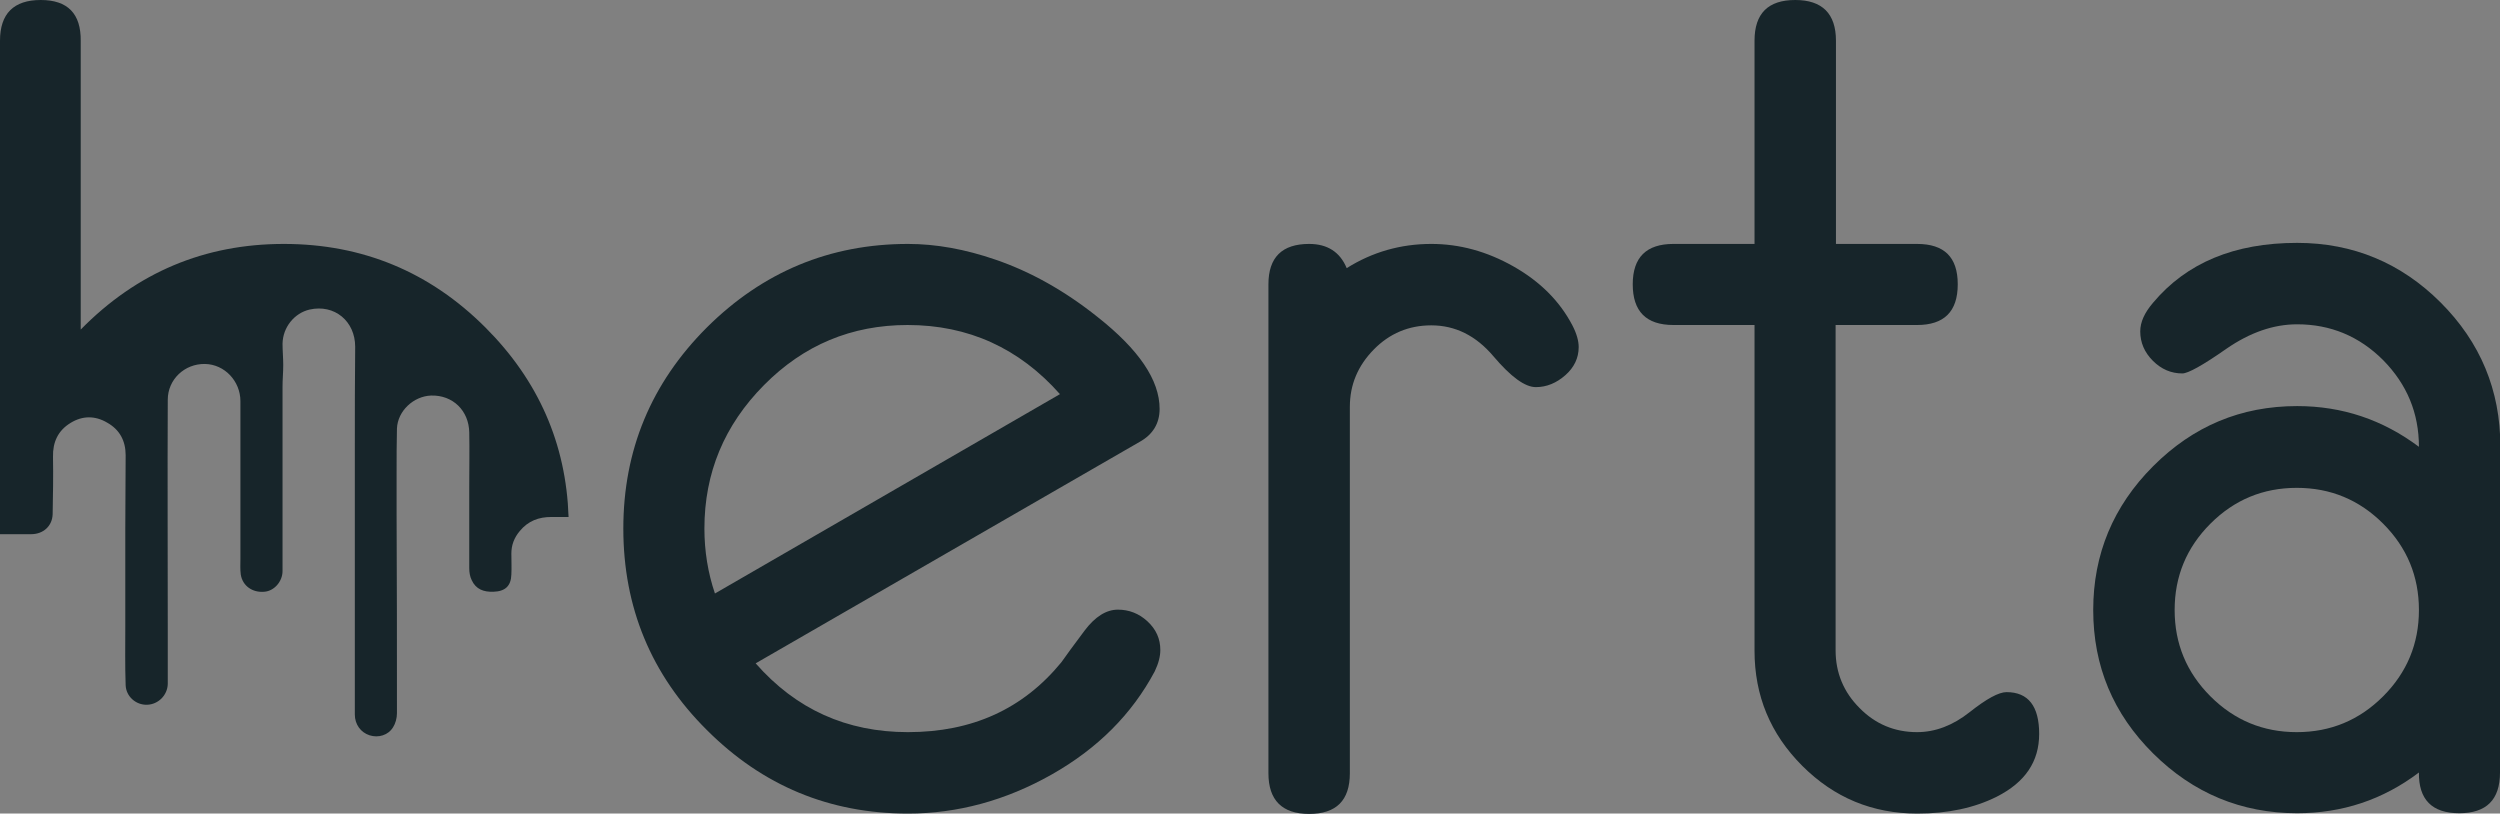 <?xml version="1.0" encoding="utf-8"?>
<!-- Generator: Adobe Illustrator 22.0.1, SVG Export Plug-In . SVG Version: 6.00 Build 0)  -->
<svg version="1.1" id="Camada_1" xmlns="http://www.w3.org/2000/svg" xmlns:xlink="http://www.w3.org/1999/xlink" x="0px" y="0px"
	 viewBox="0 0 712.3 231.8" style="enable-background:new 0 0 712.3 231.8;" xml:space="preserve">
<rect x="0" y="0" width="712.3" height="231.8" fill="#808080" stroke="none"/>
<style type="text/css">
	.st0{fill:#17252A;}
	.st1{fill:#2B7A78;}
	.st2{fill:#3AAFA9;}
	.st3{fill:#DEF2F1;}
	.st4{fill:#FEFFFF;}
</style>
<g>
	<g>
		<path class="st0" d="M330.6,185.2c0,1.8-0.5,3.8-1.6,6.1c-6.5,12.2-16.3,22-29.4,29.4c-13.1,7.4-26.8,11.1-40.9,11.1
			c-22.3,0-41.4-7.9-57.3-23.8c-15.9-15.8-23.8-35-23.8-57.4c0-22.3,7.9-41.4,23.8-57.3c15.9-15.8,35-23.8,57.3-23.8
			c8,0,16.3,1.5,25,4.5c9.9,3.4,19.6,8.8,29,16.3c11.8,9.3,17.7,18,17.7,26.2c0,4.1-1.9,7.3-5.7,9.4L215.3,189
			c11.5,13.1,25.9,19.6,43.4,19.6c18.3,0,32.8-6.6,43.7-19.9c1.4-2,3.6-5,6.6-9c3-4,6.2-6,9.5-6c3.2,0,6,1.1,8.4,3.3
			C329.4,179.3,330.6,182,330.6,185.2z M302,112.3c-11.6-13.1-26.1-19.7-43.4-19.7c-16,0-29.6,5.7-40.9,17.1
			c-11.3,11.4-17,25-17,40.9c0,6.4,1,12.6,3,18.5L302,112.3z"/>
		<path class="st0" d="M449.8,98.9c0,3.1-1.3,5.8-3.8,8c-2.5,2.2-5.3,3.4-8.4,3.4s-7.1-2.9-12.1-8.8c-5-5.9-10.9-8.8-17.7-8.8
			c-6.4,0-11.9,2.3-16.4,6.9c-4.5,4.6-6.8,10-6.8,16.3v104.4c0,7.8-3.9,11.6-11.6,11.6c-7.7,0-11.6-3.9-11.6-11.6V81
			c0-7.7,3.9-11.5,11.6-11.5c5.2,0,8.8,2.3,10.7,6.9c7.3-4.6,15.4-6.9,24.1-6.9c8,0,15.8,2.1,23.4,6.4c7.6,4.3,13.2,9.9,16.8,16.8
			C449.2,95,449.8,97.1,449.8,98.9z"/>
		<path class="st0" d="M581,209.1c0,7.9-4,13.8-12.1,17.9c-6.4,3.2-13.9,4.8-22.6,4.8c-12.8,0-23.7-4.5-32.8-13.6
			c-9.1-9.1-13.6-20-13.6-32.8V92.6h-23.1c-7.8,0-11.6-3.9-11.6-11.6c0-7.7,3.9-11.5,11.6-11.5h23.1V11.6c0-7.8,3.9-11.6,11.6-11.6
			c7.7,0,11.6,3.9,11.6,11.6v57.9h23.1c7.8,0,11.6,3.8,11.6,11.5c0,7.8-3.9,11.6-11.6,11.6H523v92.7c0,6.4,2.3,11.9,6.8,16.4
			c4.5,4.6,10,6.9,16.4,6.9c5.2,0,10.2-1.9,15-5.7c4.8-3.8,8.3-5.7,10.5-5.7C577.9,197.2,581,201.2,581,209.1z"/>
		<path class="st0" d="M712.3,220.1c0,7.8-3.9,11.6-11.6,11.6c-7.8,0-11.6-3.9-11.5-11.6c-10.3,7.8-21.9,11.6-34.7,11.6
			c-15.9,0-29.6-5.7-41-17c-11.4-11.3-17.1-24.9-17.1-40.9c0-15.9,5.7-29.6,17.1-41c11.4-11.4,25-17.1,41-17.1
			c12.9,0,24.4,3.9,34.7,11.6c0-9.6-3.4-17.8-10.2-24.7c-6.8-6.8-15-10.2-24.5-10.2c-6.7,0-13.4,2.3-20.2,7c-6.7,4.7-10.9,7-12.5,7
			c-3.2,0-6-1.2-8.4-3.6c-2.4-2.4-3.6-5.2-3.6-8.4c0-2.6,1.2-5.3,3.7-8.2c9.5-11.3,23.1-17,41-17c15.9,0,29.6,5.7,40.9,17
			c11.3,11.3,17,25,17,40.9V220.1z M689.2,173.8c0-9.6-3.4-17.8-10.2-24.6c-6.8-6.8-15-10.2-24.6-10.2c-9.6,0-17.8,3.4-24.6,10.2
			c-6.8,6.8-10.2,15-10.2,24.6c0,9.6,3.4,17.8,10.2,24.6c6.8,6.8,15,10.2,24.6,10.2c9.6,0,17.8-3.4,24.6-10.2
			C685.8,191.6,689.2,183.4,689.2,173.8z"/>
		<g>
			<path class="st0" d="M8.9,152.2c3.4,0,6-2.3,6.1-5.7c0.1-5.4,0.2-10.8,0.1-16.3c-0.1-4.2,1.4-7.5,5-9.7c3.4-2.1,7-2.1,10.4-0.1
				c3.6,2,5.3,5.2,5.3,9.3c0,6.9-0.1,13.9-0.1,20.8c0,9.3,0,18.6,0,27.9c0,5.6-0.1,11.2,0.1,16.8c0.1,3.2,2.9,5.7,6.1,5.6
				c3.2-0.1,5.8-2.7,5.9-5.9c0-5.1,0-10.2,0-15.3c0-21.9-0.1-43.8,0-65.7c0-5.8,4.8-10.3,10.6-10.2c5.6,0.1,10.1,4.9,10.1,10.6
				c0,2.2,0,4.4,0,6.7c0,12.7,0,25.4,0,38.2c0,1.5-0.1,3,0.1,4.5c0.5,3.2,3.3,5.2,6.7,4.9c2.8-0.2,5.2-2.9,5.2-5.9
				c0-5.8,0-11.7,0-17.5c0-11.7,0-23.4,0-35.1c0-2,0.2-4,0.2-6.1c0-2-0.2-4.1-0.2-6.1c0.1-4.7,3.4-8.7,7.7-9.7
				c7.1-1.6,13,3.3,13,10.6c-0.1,9.3-0.1,18.7-0.1,28c0,19.2,0,38.3,0,57.5c0,6.4,0,12.9,0,19.3c0,2.8,1.7,5.1,4.2,5.9
				c2.5,0.8,5.3,0,6.7-2.3c0.7-1.1,1.1-2.6,1.1-4c0-18.7,0-37.5-0.1-56.2c0-4.2,0-8.4,0-12.6c0-4.1,0-8.2,0.1-12.3
				c0.2-5,4.7-9.2,9.7-9.4c6.2-0.2,10.8,4.3,10.9,10.5c0.1,5.1,0,10.3,0,15.4c0,7.8,0,15.5,0,23.3c0,1.2,0.2,2.4,0.7,3.4
				c1.2,2.6,3.4,3.4,6.2,3.3c3.3-0.1,5-1.6,5.1-4.9c0.1-2,0-4,0-6c0-2.4,0.8-4.5,2.4-6.4c2.4-2.9,5.4-4,9-4c1.6,0,3.3,0,4.9,0
				c-0.7-20.9-8.6-38.9-23.7-54c-15.8-15.8-35-23.8-57.4-23.8c-22.6,0-41.9,8.1-57.9,24.4V11.7C23.1,3.9,19.3,0,11.6,0
				C3.9,0,0,3.9,0,11.6v138.9c0,0.6,0,1.1,0,1.7C4,152.2,7.8,152.2,8.9,152.2z"/>
		</g>
	</g>
</g>
<g>
	<rect x="-55.8" y="-274.1" class="st0" width="120" height="120"/>
	<rect x="80.2" y="-274.1" class="st1" width="120" height="120"/>
	<rect x="216.2" y="-274.1" class="st2" width="120" height="120"/>
	<rect x="352.2" y="-274.1" class="st3" width="120" height="120"/>
	<rect x="488.2" y="-274.1" class="st4" width="120" height="120"/>
</g>
</svg>
